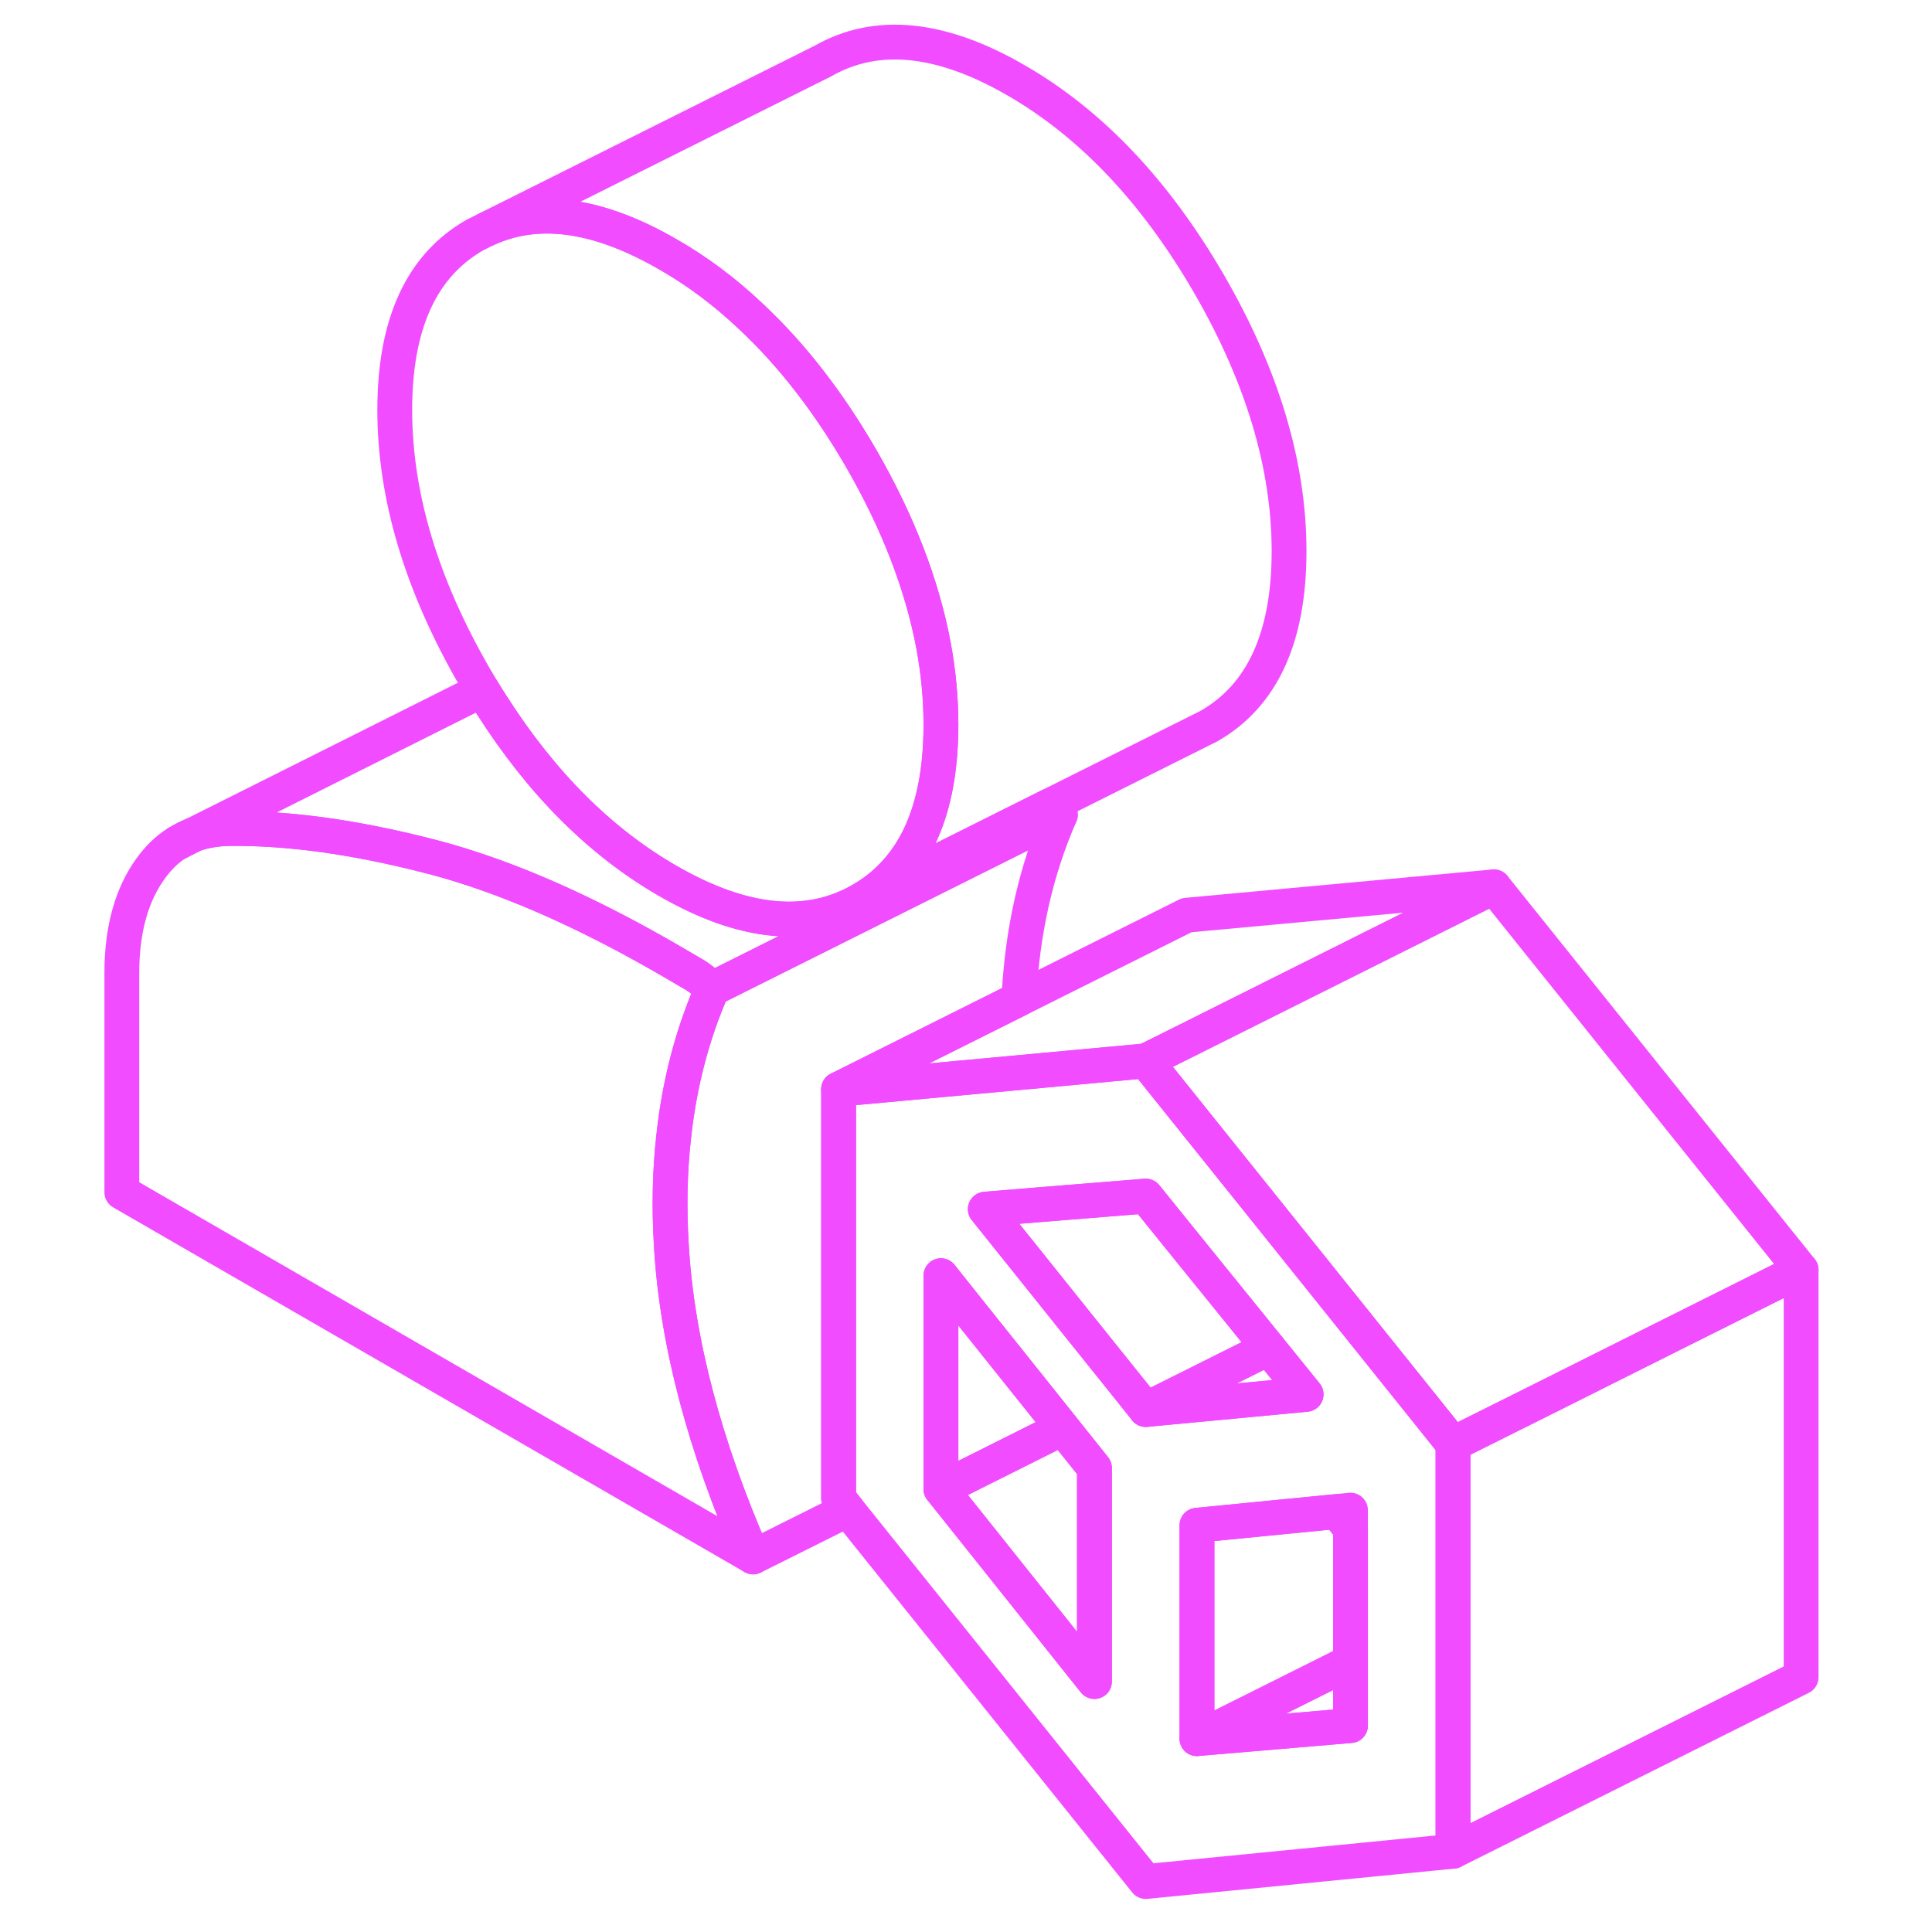 <svg width="48" height="48" viewBox="0 0 101 111" fill="none" xmlns="http://www.w3.org/2000/svg" stroke-width="2px" stroke-linecap="round" stroke-linejoin="round"><path d="M5.199 48.421L6.069 47.981C5.759 48.101 5.469 48.241 5.199 48.421Z" stroke="#F14CFF" stroke-linejoin="round"/><path d="M77.88 82.211L72.3 75.251L69.06 71.211L63.18 63.881L60.83 60.951L53.58 61.621L43.18 62.581V86.091L43.7 86.741L60.83 108.101L78.48 106.361V82.961L77.88 82.211ZM57.88 96.611L49.06 85.551V73.291L50.3 74.851L55.2 80.981L56.05 82.051L57.88 84.341V96.611ZM60.08 80.041L56.88 76.051L51.61 69.471L54.75 69.211L60.83 68.721L63.18 71.631L67.13 76.511L67.89 77.451L70.04 80.111L66.66 80.431L60.83 80.981L60.08 80.041ZM72.59 99.141L63.77 99.891V87.631L71.8 86.841L72.59 86.761V99.141Z" stroke="#F14CFF" stroke-linejoin="round"/><path d="M72.59 95.481V99.141L63.77 99.891L72.59 95.481Z" stroke="#F14CFF" stroke-linejoin="round"/><path d="M72.59 87.821V95.481L63.77 99.891V87.631L71.799 86.841L72.59 87.821Z" stroke="#F14CFF" stroke-linejoin="round"/><path d="M57.879 84.341V96.611L49.059 85.551L56.049 82.051L57.879 84.341Z" stroke="#F14CFF" stroke-linejoin="round"/><path d="M56.049 82.051L49.059 85.551V73.291L50.299 74.851L55.199 80.981L56.049 82.051Z" stroke="#F14CFF" stroke-linejoin="round"/><path d="M70.04 80.111L66.66 80.431L60.83 80.981L65.31 78.741L67.89 77.451L70.04 80.111Z" stroke="#F14CFF" stroke-linejoin="round"/><path d="M67.889 77.451L65.309 78.741L60.829 80.981L60.079 80.041L56.879 76.051L51.609 69.471L54.749 69.211L60.829 68.721L63.179 71.631L67.129 76.511L67.889 77.451Z" stroke="#F14CFF" stroke-linejoin="round"/><path d="M98.481 72.961V96.361L78.481 106.361V82.961L83.77 80.321L90.46 76.971L98.481 72.961Z" stroke="#F14CFF" stroke-linejoin="round"/><path d="M43.18 62.581V86.091L43.7 86.74L38.27 89.451C35.46 83.031 33.89 77.061 33.57 71.54C33.44 69.361 33.48 67.271 33.71 65.271C34.04 62.231 34.78 59.41 35.92 56.81L55.92 46.81C54.52 50.011 53.72 53.541 53.54 57.401L43.18 62.581Z" stroke="#F14CFF" stroke-linejoin="round"/><path d="M38.27 89.451L2 68.501V55.901C2 53.431 2.55 51.421 3.66 49.891C4.1 49.281 4.6 48.791 5.18 48.431H5.2L6.07 47.981L6.13 47.951C6.76 47.721 7.5 47.601 8.27 47.601C11.6 47.571 15.36 48.091 19.55 49.161C20.35 49.361 21.17 49.601 22 49.871C25.51 51.011 29.3 52.761 33.37 55.111L34.74 55.911C35.14 56.131 35.53 56.441 35.92 56.811C34.78 59.411 34.04 62.231 33.71 65.271C33.48 67.271 33.44 69.361 33.57 71.541C33.89 77.061 35.46 83.031 38.27 89.451Z" stroke="#F14CFF" stroke-linejoin="round"/><path d="M55.921 46.811L35.921 56.811C35.531 56.441 35.141 56.131 34.741 55.911L33.371 55.111C29.301 52.761 25.511 51.011 22.001 49.871C21.171 49.601 20.351 49.361 19.551 49.161C15.361 48.091 11.601 47.571 8.271 47.601C7.501 47.601 6.761 47.721 6.131 47.951L22.711 39.641C22.891 39.941 23.071 40.231 23.261 40.521C26.131 45.021 29.501 48.381 33.371 50.611C37.691 53.101 41.381 53.471 44.451 51.721L55.311 46.291C55.521 46.441 55.721 46.621 55.921 46.811Z" stroke="#F14CFF" stroke-linejoin="round"/><path d="M49.06 41.671C49.06 42.051 49.05 42.421 49.03 42.781C48.81 47.131 47.28 50.101 44.45 51.721C41.38 53.471 37.69 53.101 33.37 50.611C29.5 48.381 26.13 45.021 23.26 40.521C23.07 40.231 22.89 39.941 22.71 39.641C22.57 39.411 22.43 39.171 22.29 38.931C19.22 33.631 17.68 28.501 17.68 23.551C17.68 18.601 19.22 15.251 22.29 13.501L22.97 13.161C25.9 11.811 29.37 12.301 33.37 14.611C35.05 15.571 36.63 16.751 38.11 18.151C40.46 20.341 42.57 23.051 44.45 26.291C46.58 29.971 47.97 33.571 48.63 37.071C48.92 38.621 49.06 40.151 49.06 41.671Z" stroke="#F14CFF" stroke-linejoin="round"/><path d="M69.061 31.671C69.061 36.621 67.521 39.971 64.451 41.721L63.771 42.061L55.311 46.291L44.451 51.721C47.281 50.101 48.811 47.131 49.031 42.781C49.051 42.421 49.061 42.051 49.061 41.671C49.061 40.151 48.921 38.621 48.631 37.071C47.971 33.571 46.581 29.971 44.451 26.291C42.571 23.051 40.461 20.341 38.111 18.151C36.631 16.751 35.051 15.571 33.371 14.611C29.371 12.301 25.901 11.811 22.971 13.161L42.291 3.501C45.361 1.751 49.061 2.121 53.371 4.611C57.691 7.101 61.381 11.001 64.451 16.291C67.521 21.591 69.061 26.721 69.061 31.671Z" stroke="#F14CFF" stroke-linejoin="round"/><path d="M80.83 50.951L63.18 59.781L60.83 60.951L53.58 61.621L43.18 62.581L53.54 57.401L63.18 52.581L80.83 50.951Z" stroke="#F14CFF" stroke-linejoin="round"/><path d="M98.48 72.961L90.46 76.971L83.77 80.321L78.48 82.961L77.88 82.211L72.3 75.251L69.06 71.211L63.18 63.881L60.83 60.951L63.18 59.781L80.83 50.951L98.48 72.961Z" stroke="#F14CFF" stroke-linejoin="round"/></svg>